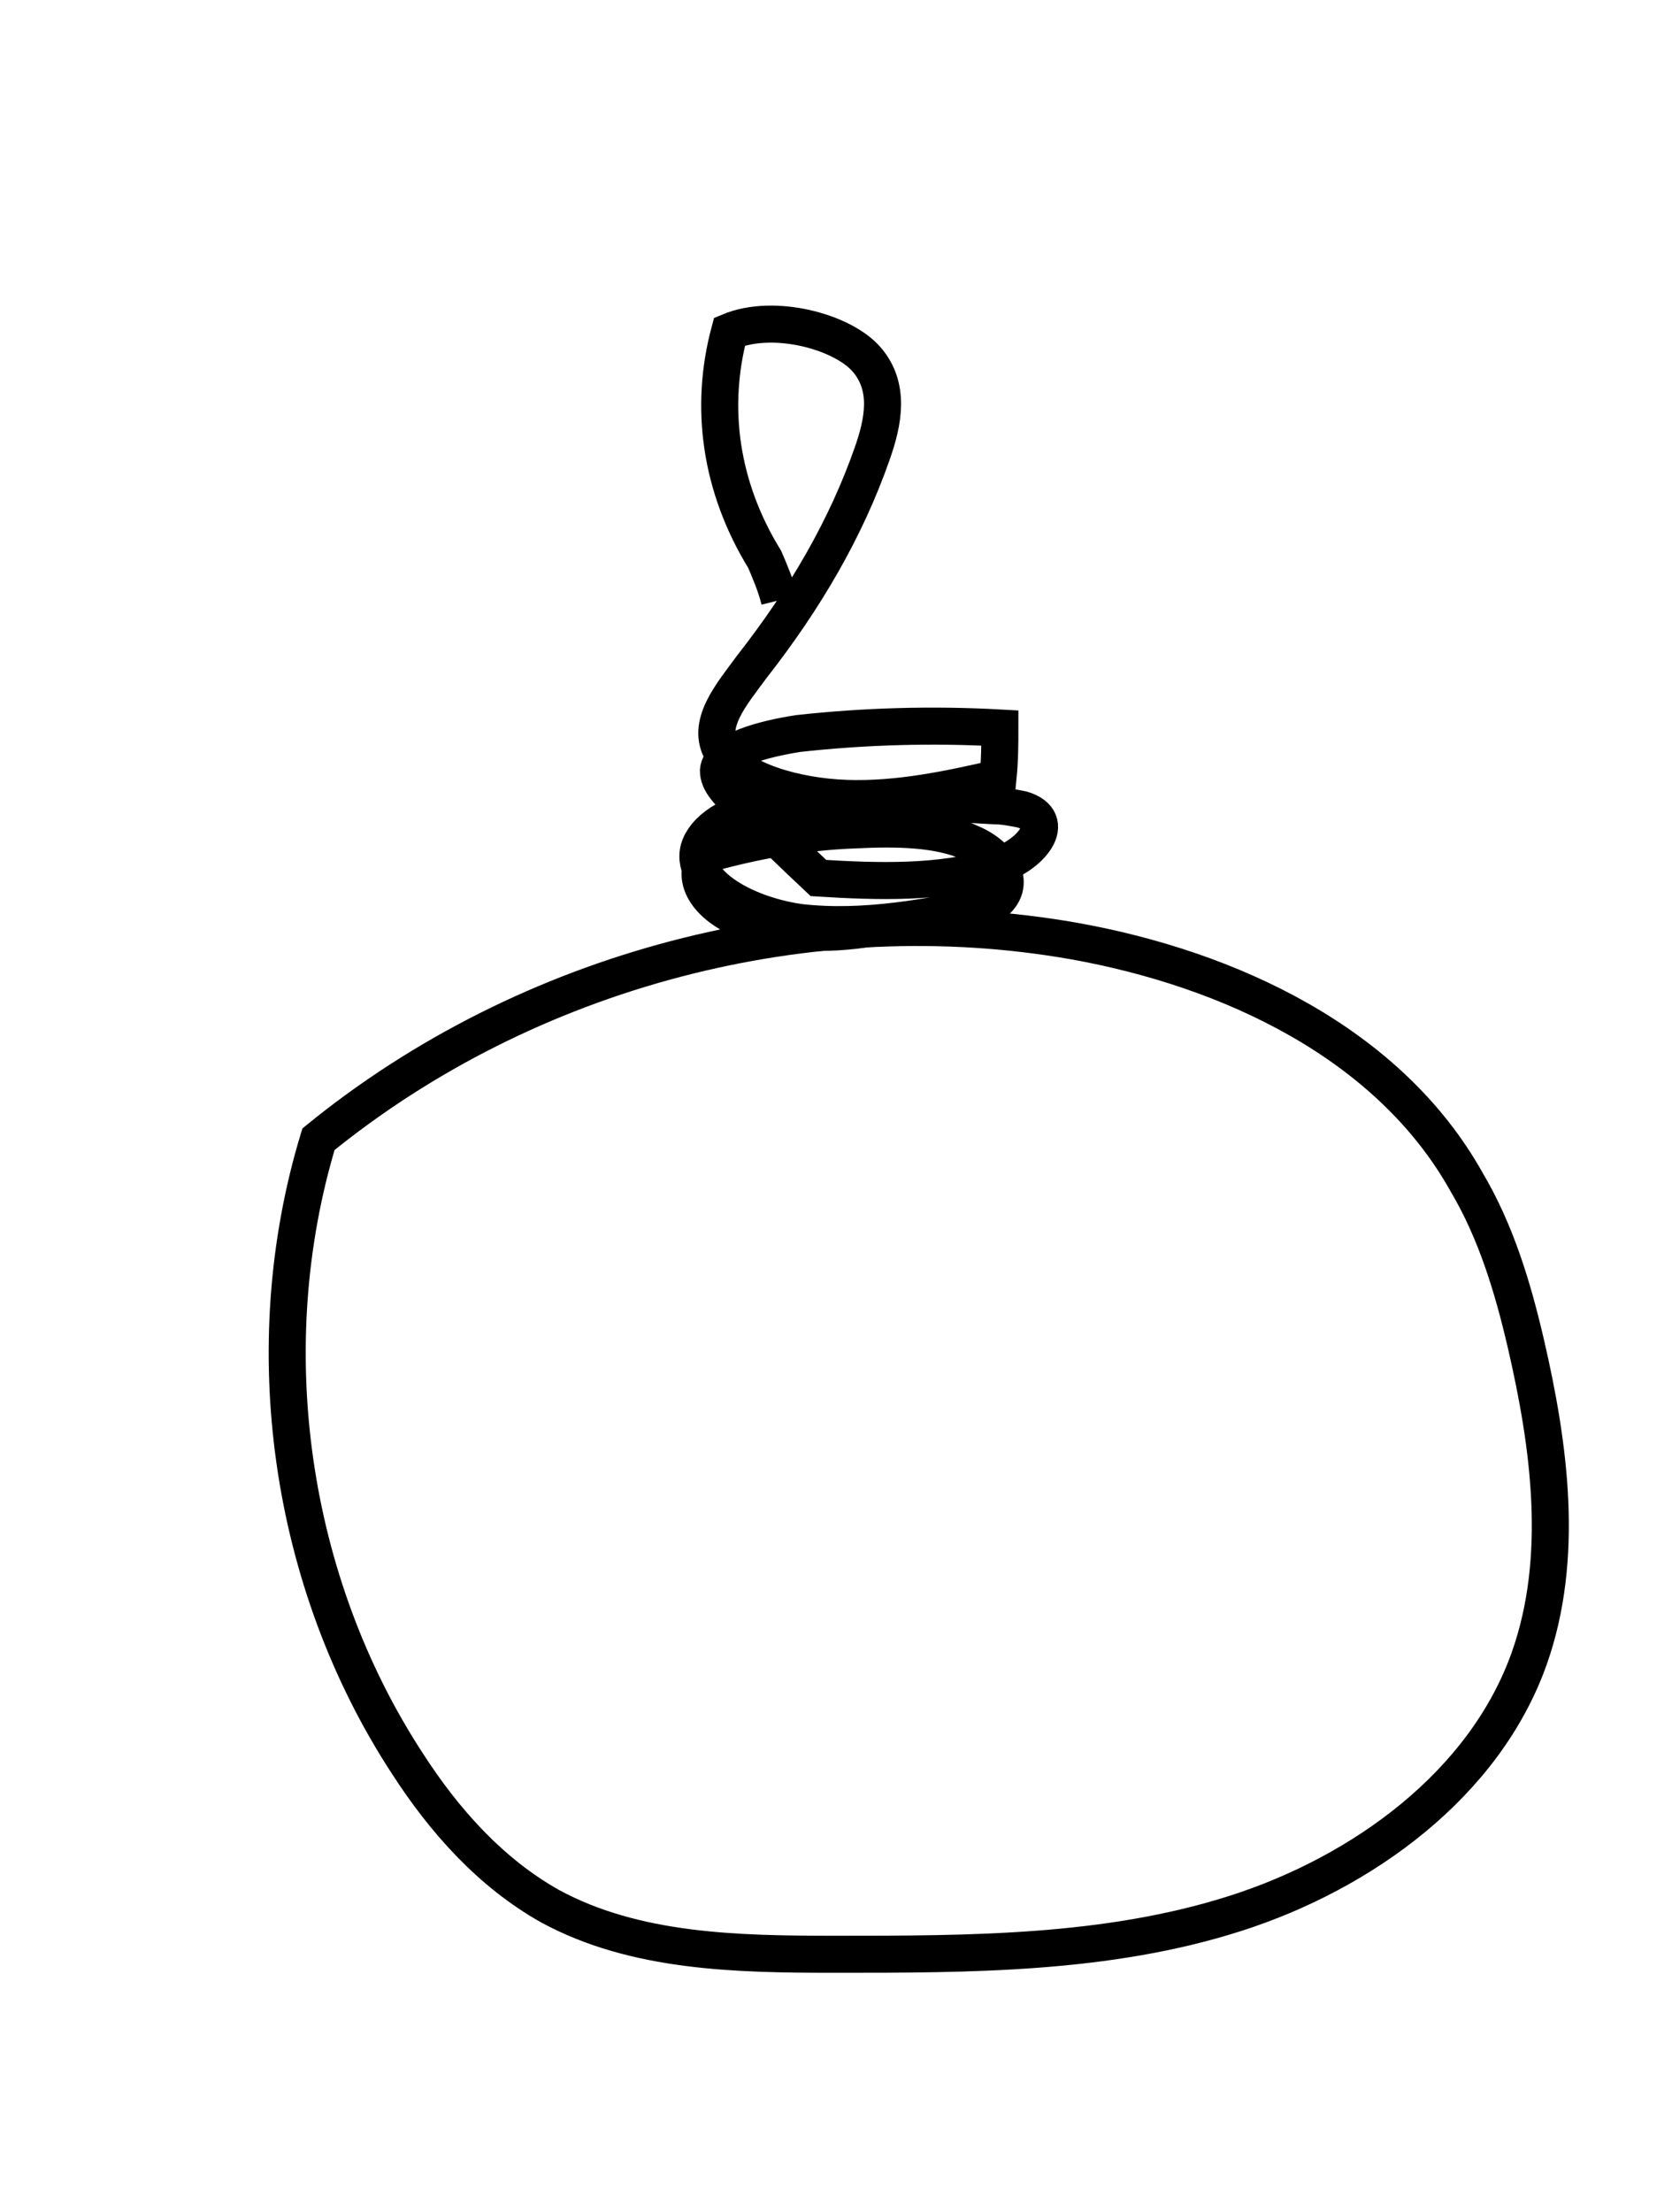 <?xml version="1.0" encoding="utf-8"?>
<!-- Generator: Adobe Illustrator 17.1.0, SVG Export Plug-In . SVG Version: 6.00 Build 0)  -->
<!DOCTYPE svg PUBLIC "-//W3C//DTD SVG 1.1//EN" "http://www.w3.org/Graphics/SVG/1.1/DTD/svg11.dtd">
<svg version="1.1" id="Ebene_1" xmlns="http://www.w3.org/2000/svg" xmlns:xlink="http://www.w3.org/1999/xlink" x="0px" y="0px"
	 viewBox="0 0 90.3 119.4" enable-background="new 0 0 90.3 119.4" xml:space="preserve">
<path fill="none" stroke="#000000" stroke-width="2" stroke-miterlimit="10" d="M47,50.1c-2.3,0.4-4.8,0.3-6.8-0.4
	c-2-0.8-3-2.3-2-3.6c2.5-0.7,5.2-1.2,8-1.3c2.1-0.1,4.5-0.1,6.2,0.7c1.7,0.7,2.6,2.3,1.2,3.3c-3.3,0.7-6.9,1.4-10.4,1
	c-3.5-0.5-6.5-2.6-5.2-4.5c1.5-2.2,6.5-2.3,10.5-2.1c1.7,0.1,3.5,0.2,5.2,0.3c0.5,0,1,0.1,1.5,0.2c2,0.6,0.5,2.5-1.5,3.1
	c-2.9,0.9-6.3,0.8-9.5,0.6c-1.5-1.4-2.9-2.8-4.4-4.2c-0.5-0.5-1-1-1-1.6c0.1-1.1,2.4-1.7,4.3-2c3.6-0.4,7.3-0.5,10.9-0.3
	C54,40.1,54,41,53.9,42c-2.6,0.6-5.4,1.2-8.2,1.1s-5.8-1-6.7-2.5c-0.9-1.5,0.5-3.1,1.6-4.6c2.9-3.7,5.1-7.5,6.5-11.5
	c0.6-1.7,1-3.6-0.3-5.1s-5-2.5-7.4-1.5c-1.1,4.1-0.5,8.4,1.9,12.3c0.3,0.7,0.6,1.4,0.8,2.2"/>
<path fill="none" stroke="#000000" stroke-width="2" stroke-miterlimit="10" d="M82.4,72.5c1.3,5.6,2.1,11.6,0.2,17
	c-2.4,6.8-9,11.6-15.9,13.8s-14.3,2.2-21.6,2.2c-5.3,0-10.8-0.1-15.4-2.6c-3.2-1.8-5.7-4.6-7.7-7.7c-6.4-9.8-8.2-22.5-4.8-33.7
	C28.5,52.3,43.8,48.3,58,50.8c8.4,1.5,17,5.5,21.2,13C80.8,66.5,81.7,69.5,82.4,72.5z"/>
</svg>
